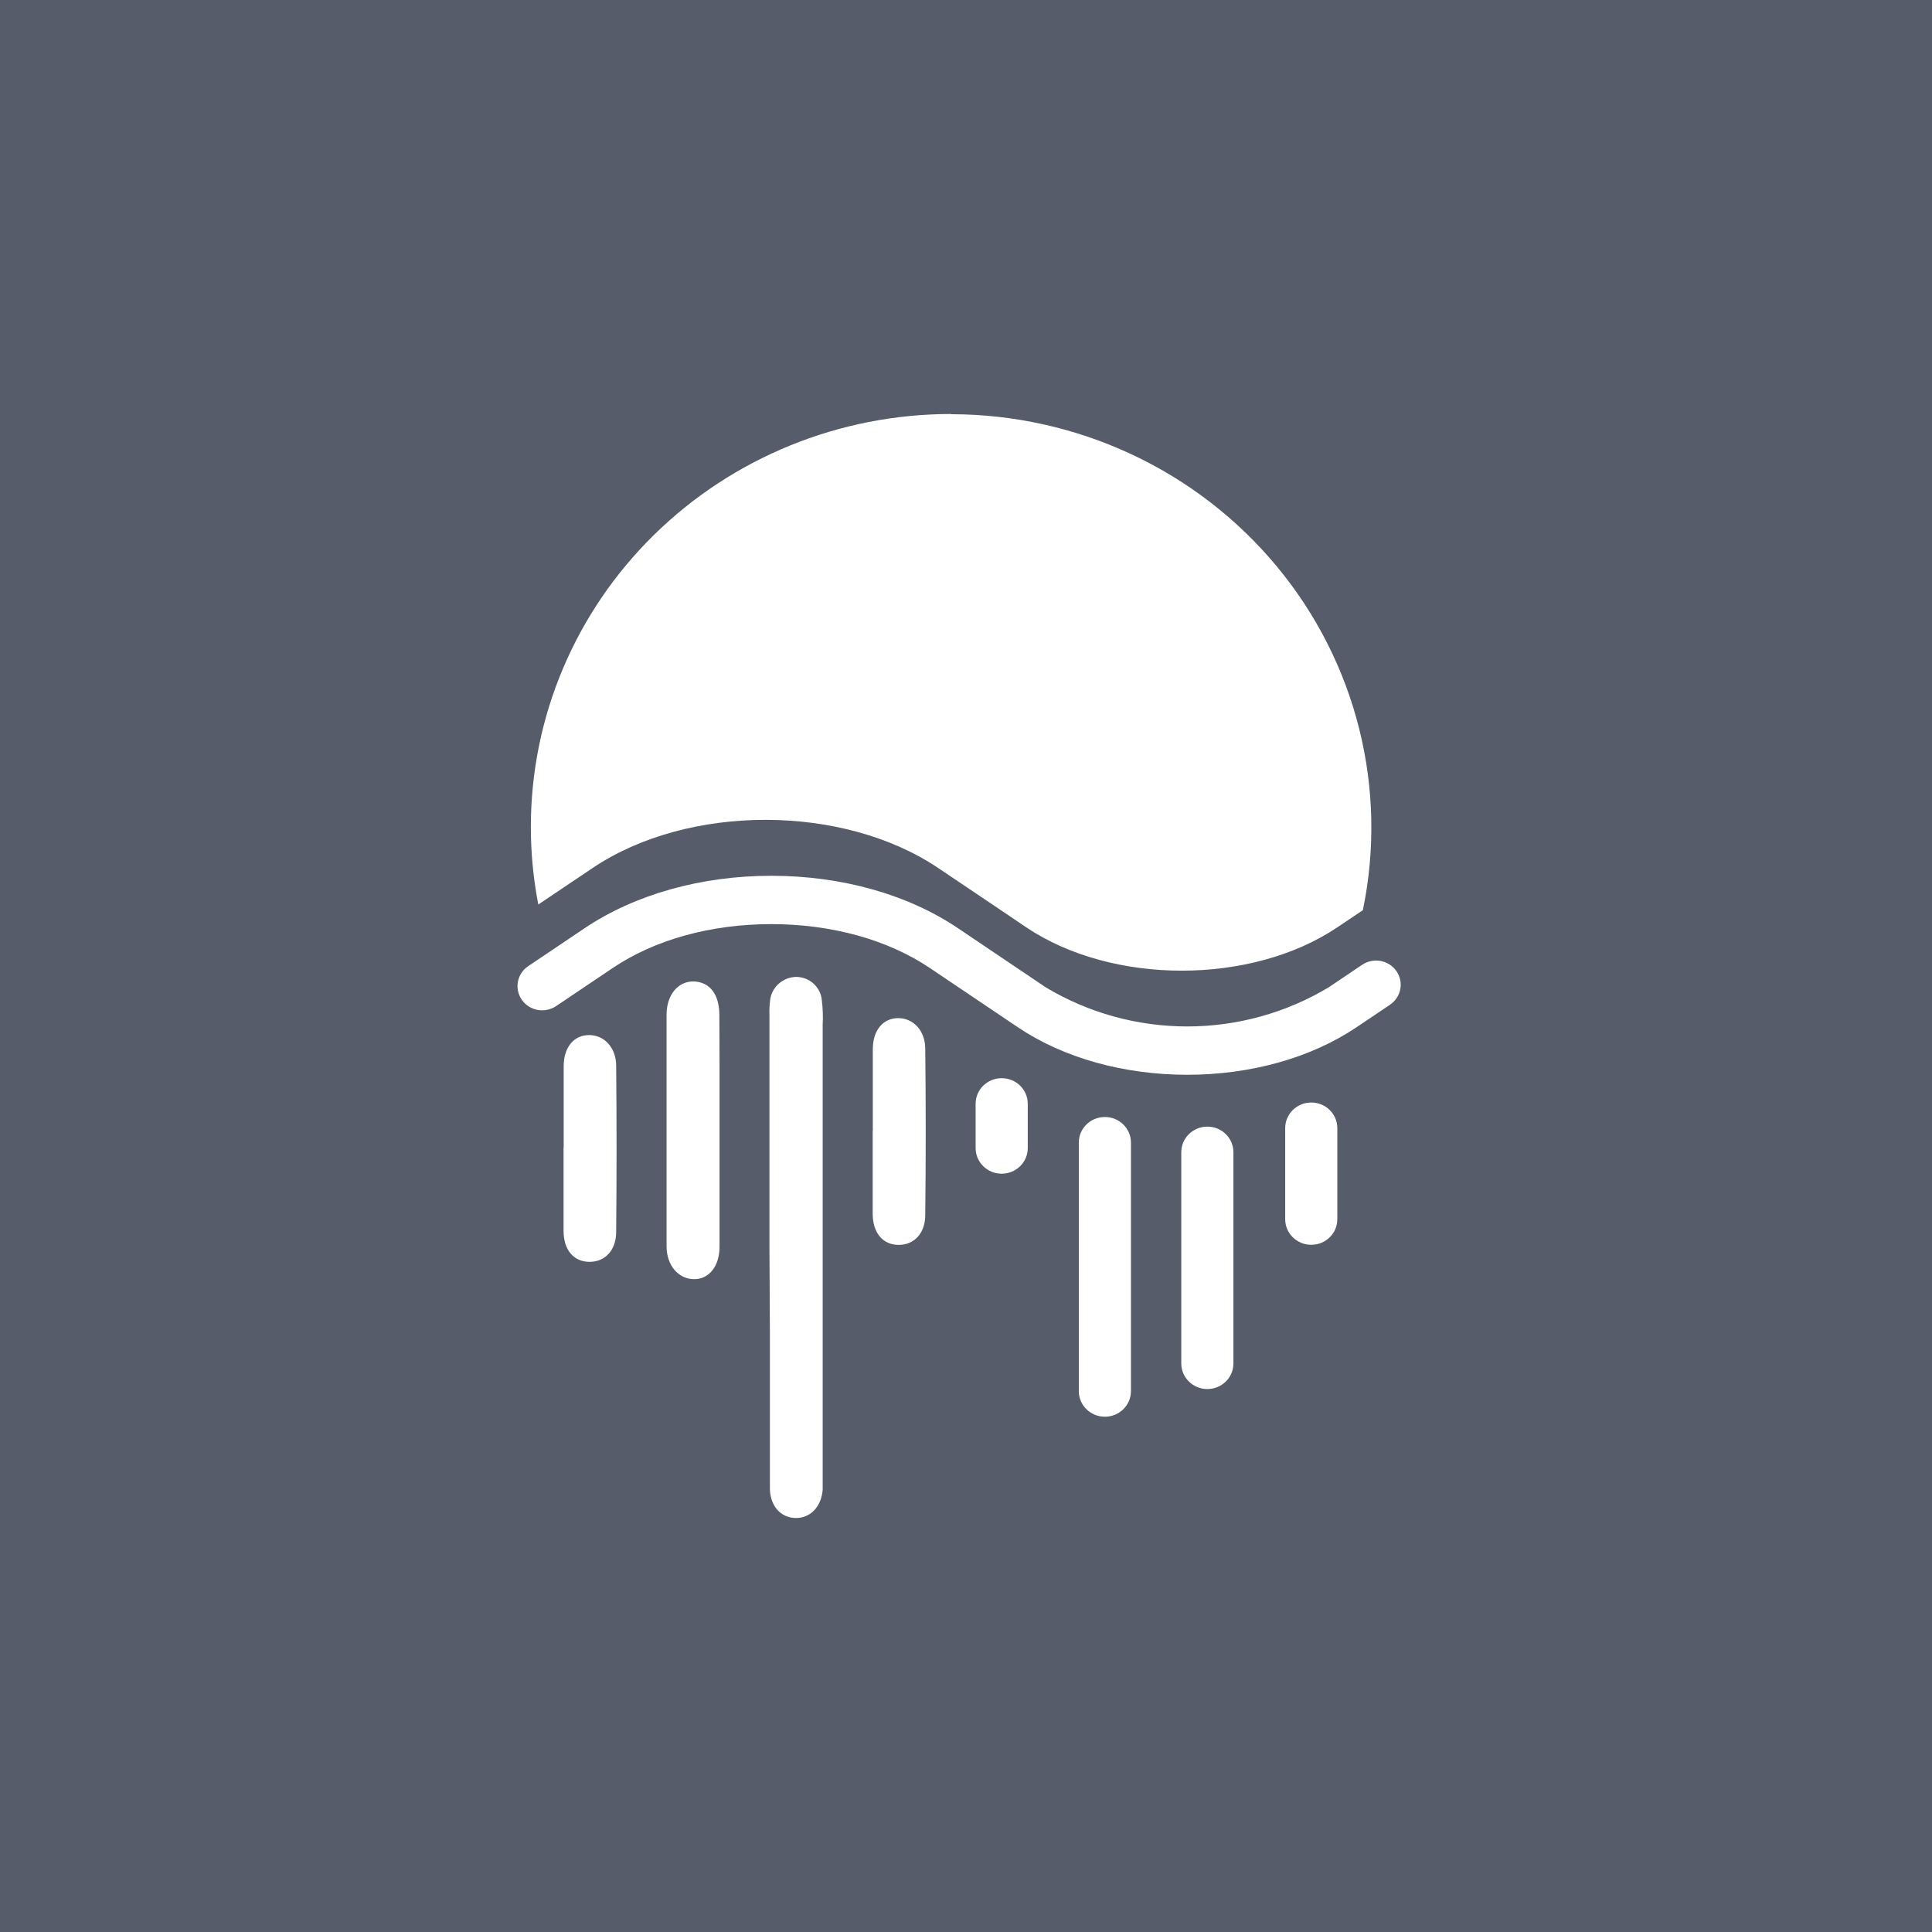 <svg width="56" height="56" viewBox="0 0 56 56" fill="none" xmlns="http://www.w3.org/2000/svg">
<rect width="56" height="56" fill="#565C6A"/>
<path fill-rule="evenodd" clip-rule="evenodd" d="M18.955 15.505C21.239 13.261 24.337 12 27.567 12L27.578 12.006C29.384 12.009 31.168 12.406 32.799 13.169C34.43 13.932 35.868 15.042 37.009 16.418C38.15 17.793 38.966 19.401 39.397 21.125C39.828 22.848 39.864 24.644 39.503 26.383L38.768 26.876C36.275 28.555 32.235 28.555 29.742 26.876L28.848 26.272L27.196 25.161C24.429 23.298 19.942 23.298 17.176 25.161L15.603 26.218C15.459 25.476 15.387 24.721 15.387 23.965C15.387 20.792 16.671 17.748 18.955 15.505ZM29.501 29.774C30.823 30.665 32.577 31.153 34.412 31.153C36.247 31.153 37.996 30.667 39.323 29.773L40.289 29.123C40.446 29.017 40.553 28.855 40.588 28.673C40.623 28.49 40.582 28.301 40.475 28.147C40.368 27.994 40.203 27.888 40.017 27.854C39.831 27.82 39.638 27.86 39.482 27.965L38.516 28.616C37.28 29.359 35.86 29.752 34.412 29.752C32.964 29.752 31.543 29.359 30.308 28.616L27.765 26.903C26.31 25.923 24.391 25.385 22.356 25.385C20.321 25.385 18.402 25.927 16.948 26.903L15.302 28.01C15.149 28.116 15.044 28.277 15.011 28.459C14.978 28.64 15.019 28.827 15.125 28.98C15.231 29.132 15.394 29.237 15.578 29.272C15.762 29.307 15.953 29.27 16.11 29.168L17.755 28.062C18.972 27.237 20.608 26.786 22.356 26.786C24.104 26.786 25.74 27.239 26.958 28.062L29.501 29.774ZM22.303 36.178V29.419C22.298 29.276 22.304 29.134 22.322 28.992C22.343 28.806 22.434 28.635 22.576 28.51C22.718 28.385 22.902 28.316 23.092 28.316C23.277 28.321 23.454 28.392 23.588 28.517C23.723 28.642 23.806 28.811 23.821 28.992C23.85 29.227 23.859 29.464 23.846 29.7V43.18C23.805 43.68 23.486 44.009 23.057 44C22.628 43.991 22.319 43.648 22.316 43.142V38.648L22.303 36.178ZM20.856 36.135V32.776L20.856 32.216C20.857 31.282 20.857 30.349 20.851 29.416C20.849 28.828 20.579 28.471 20.124 28.449C19.669 28.427 19.321 28.823 19.321 29.411V36.128C19.323 36.676 19.658 37.064 20.101 37.077C20.544 37.09 20.856 36.709 20.856 36.135ZM25.299 32.771V30.412C25.299 29.864 25.595 29.511 26.035 29.511C26.476 29.511 26.815 29.876 26.819 30.392C26.837 31.999 26.837 33.606 26.819 35.212C26.819 35.759 26.488 36.089 26.04 36.084C25.592 36.079 25.299 35.743 25.295 35.182V32.769L25.299 32.771ZM16.339 30.903V33.262L16.335 33.26V35.673C16.335 36.235 16.631 36.57 17.08 36.575C17.529 36.58 17.86 36.25 17.86 35.703C17.875 34.097 17.875 32.49 17.86 30.883C17.855 30.367 17.517 30.002 17.076 30.002C16.635 30.002 16.339 30.356 16.339 30.903ZM29.035 31.252H29.033C28.616 31.252 28.279 31.584 28.279 31.993V33.279C28.279 33.688 28.616 34.02 29.033 34.02H29.035C29.452 34.02 29.79 33.688 29.79 33.279V31.993C29.79 31.584 29.452 31.252 29.035 31.252ZM32.024 32.377H32.027C32.443 32.377 32.781 32.709 32.781 33.118V40.323C32.781 40.732 32.443 41.064 32.027 41.064H32.024C31.607 41.064 31.27 40.732 31.27 40.323V33.118C31.27 32.709 31.607 32.377 32.024 32.377ZM34.997 32.656H34.995C34.578 32.656 34.24 32.988 34.24 33.397V39.521C34.24 39.93 34.578 40.262 34.995 40.262H34.997C35.414 40.262 35.751 39.93 35.751 39.521V33.397C35.751 32.988 35.414 32.656 34.997 32.656ZM38.006 31.957H38.009C38.425 31.957 38.763 32.289 38.763 32.699V35.34C38.763 35.749 38.425 36.081 38.009 36.081H38.006C37.59 36.081 37.252 35.749 37.252 35.34V32.699C37.252 32.289 37.59 31.957 38.006 31.957Z" fill="white"/>
</svg>
